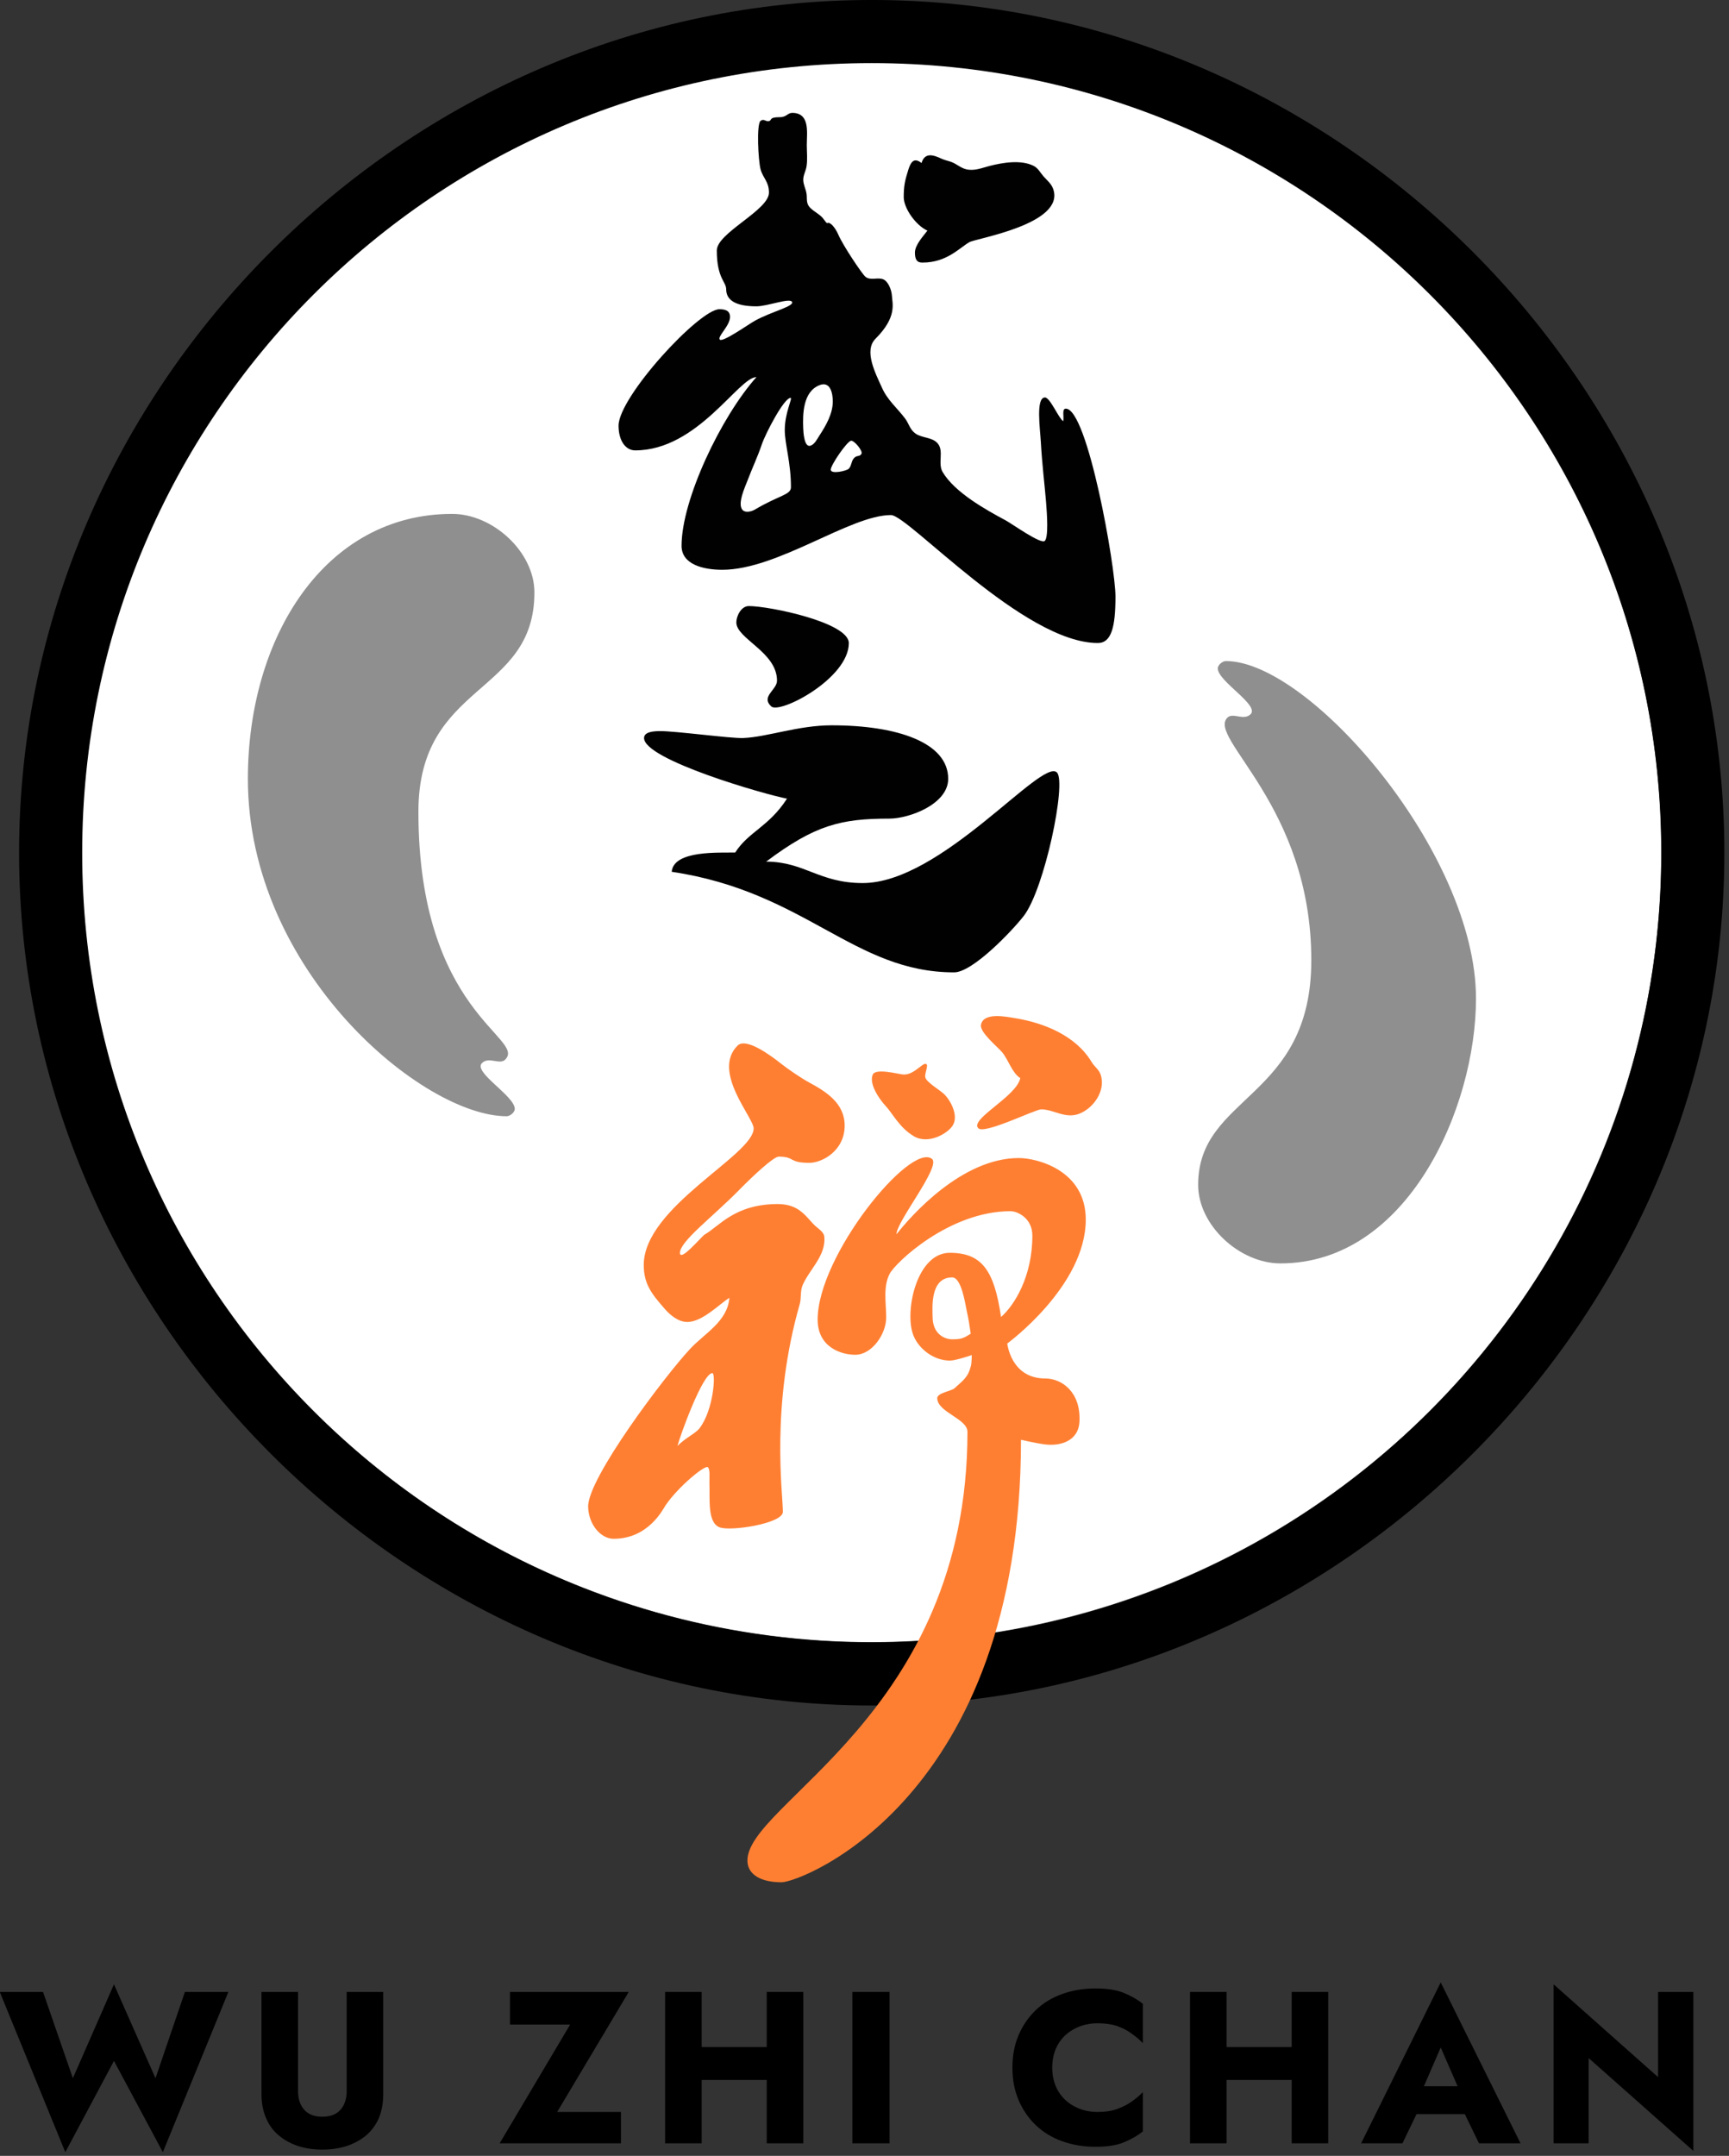<?xml version="1.0" encoding="UTF-8" standalone="no"?>
<!DOCTYPE svg PUBLIC "-//W3C//DTD SVG 1.1//EN" "http://www.w3.org/Graphics/SVG/1.1/DTD/svg11.dtd">
<svg width="100%" height="100%" viewBox="0 0 458 571" version="1.1" xmlns="http://www.w3.org/2000/svg" xmlns:xlink="http://www.w3.org/1999/xlink" xml:space="preserve" xmlns:serif="http://www.serif.com/" style="fill-rule:evenodd;clip-rule:evenodd;stroke-linejoin:round;stroke-miterlimit:2;">
    <rect x="0" y="0" width="458" height="571" fill="#333333" stroke="none"/>
    <g transform="matrix(1,0,0,1,-180.67,-186.743)">
        <g id="color" transform="matrix(0.67,0,0,0.67,-236.306,172.576)">
            <g transform="matrix(2.95,0,0,2.95,-469.594,-1342.8)">
                <circle cx="486.933" cy="576.525" r="105.881" style="fill:white;"/>
            </g>
            <g transform="matrix(1,0,0,1,7,-120.121)">
                <path d="M960,141.259C775.903,141.259 622.897,294.266 622.897,478.362C622.897,662.459 775.903,815.466 960,815.466C1144.1,815.466 1297.1,662.459 1297.1,478.362C1297.1,294.266 1144.1,141.259 960,141.259ZM960,166.211C1132.28,166.211 1272.15,306.081 1272.15,478.362C1272.15,650.644 1132.28,790.514 960,790.514C787.719,790.514 647.848,650.644 647.848,478.362C647.848,306.081 787.719,166.211 960,166.211Z"/>
            </g>
            <g id="ESCRITO" transform="matrix(0.443,0,0,0.443,856.272,169.818)">
                <g id="wu" transform="matrix(3.998,0,0,3.998,-1726.06,-978.675)">
                    <path d="M465.624,210.193L465.351,210.404C462.487,212.613 459.667,214.818 459.667,216.749C459.667,222.965 461.762,223.726 461.762,225.415C461.762,227.853 463.873,229.219 468.524,229.219C470.91,229.219 475.784,227.336 476.431,228.183C477.19,229.175 471.853,230.384 468.107,232.472C466.785,233.21 460.995,237.304 460.345,236.655C459.696,236.005 462.619,233.586 462.619,231.577C462.619,230.53 462.037,229.863 460.268,229.863C455.739,229.863 437.735,249.433 437.735,255.864C437.735,259.134 439.246,261.373 441.456,261.373C455.4,261.373 464.532,245.017 468.515,245.017C460.636,253.847 451.799,272.349 451.799,282.67C451.799,286.867 456.693,288.023 460.891,288.023C473.288,288.023 489.41,275.809 498.545,275.809C502.406,275.809 528.208,304.368 544.718,304.368C547.753,304.368 548.661,300.791 548.661,294.014C548.661,287.236 542.414,252.062 537.584,252.062C536.631,252.062 537.217,253.791 536.994,254.859C535.962,254.201 534.074,249.564 532.927,249.564C530.835,249.564 531.831,256.446 532.007,259.604C532.278,264.465 532.859,269.154 533.165,272.883C533.408,275.855 533.714,280.746 532.882,281.578C532.049,282.41 525.59,277.772 524.177,277.013C519.632,274.572 512.795,270.766 510.083,266.212C508.923,264.264 510.457,261.47 508.935,259.77C507.68,258.369 505.42,258.654 503.968,257.579C502.736,256.666 502.555,255.396 501.704,254.263C499.931,251.904 497.811,250.211 496.57,247.46C495.092,244.18 492.426,239.123 495.093,236.455C499.922,231.626 498.866,228.68 498.756,226.85C498.684,225.653 497.977,223.624 496.763,223.168C495.51,222.699 493.9,223.544 492.804,222.584C492.053,221.927 487.869,215.704 486.804,213.243C486.094,211.599 484.95,210.311 484.357,210.642C484.113,210.778 483.573,209.652 482.898,209.081C481.852,208.195 480.55,207.558 480.067,206.632C479.638,205.81 479.834,204.918 479.69,204.038C479.524,203.022 478.994,202.076 478.966,201.037C478.938,199.968 479.518,199.066 479.69,198.035C479.947,196.496 479.755,194.792 479.755,193.233C479.755,190.459 480.524,186.091 476.553,186.04C475.447,186.026 475.259,187.001 473.752,187.001C471.157,187.001 472.087,187.711 471.279,187.888C470.566,188.045 470.196,187.253 469.437,187.821C468.498,188.523 468.903,196.646 469.436,198.636C469.977,200.652 471.308,201.34 471.308,203.848C471.308,205.78 468.488,207.984 465.624,210.193ZM476.153,249.661C474.721,249.545 470.525,257.616 469.704,260.066C468.797,262.769 467.537,265.396 466.535,268.07C466.022,269.442 464.121,273.416 465.468,274.725C466.128,275.365 467.487,274.991 468.149,274.597C473.61,271.351 476.217,271.329 476.217,269.594C476.217,264.051 474.838,259.96 474.838,256.833C474.838,252.981 476.615,249.699 476.153,249.661ZM489.152,265.447C489.877,264.633 489.621,263.472 490.618,262.83C491.12,262.507 491.611,262.752 491.964,262.128C492.315,261.506 490.341,259.117 489.635,259.218C488.715,259.351 484.969,264.829 485.103,265.738C485.251,266.742 488.719,265.932 489.152,265.447ZM482.556,246.831C478.9,248.299 478.825,253.267 478.957,256.465C478.993,257.341 479.173,260.75 480.556,260.334C481.498,260.051 482.074,258.827 482.571,258.065C484.038,255.817 485.553,253.205 485.558,250.462C485.561,248.749 485.073,245.821 482.556,246.831ZM505.368,197.235C503.603,195.848 502.923,197.125 502.387,198.836C501.672,201.117 501.392,202.358 501.392,204.839C501.392,207.319 504.063,211.133 506.676,212.325C505.9,213.396 503.894,215.461 503.894,217.224C503.894,219.377 504.867,219.453 505.628,219.453C510.967,219.453 513.802,216.202 516.031,214.908C517.529,214.039 537.486,210.882 534.761,203.038C534.351,201.857 533.419,201.128 532.615,200.229C531.872,199.396 531.416,198.382 530.377,197.863C527.555,196.453 523.489,197.137 520.575,197.882C518.855,198.322 517.206,199.052 515.373,198.64C514.123,198.359 513.158,197.397 511.971,196.98C511.188,196.705 510.538,196.601 509.769,196.241C508.047,195.436 506.09,194.777 505.368,197.235Z" style="fill:rgb(1,1,1);"/>
                </g>
                <g id="chan" transform="matrix(2.736,0,0,2.736,-2392.81,-699.61)">
                    <path d="M985.567,511.012C978.48,505.53 948.28,542.585 948.28,563.423C948.28,572.354 955.816,574.904 960.556,574.904C965.987,574.904 970.64,568.165 970.64,562.734C970.64,558.031 969.56,552.796 971.759,548.517C973.632,544.87 991.205,528.075 1011.19,528.075C1013.51,528.075 1018.32,530.354 1018.32,536.043C1018.32,549.421 1012.42,558.831 1008.1,562.579C1005.87,547.282 1001.8,541.649 991.355,541.649C980.914,541.649 976.789,559.599 979.216,567.731C980.674,572.617 985.997,576.87 991.498,576.797C993.472,576.772 998.552,575.002 998.552,575.002C998.552,575.002 998.565,577.364 998.27,578.548C997.337,582.291 995.776,583.213 992.901,585.841C991.904,586.754 987.23,587.32 987.29,589.107C987.444,593.687 997.151,595.761 997.151,600.024C997.151,692.494 924.402,721.352 925.386,740.223C925.611,744.55 929.942,746.951 936.496,746.951C943.05,746.951 1014.61,719.533 1014.61,602.617C1014.61,602.617 1019.09,603.694 1022.35,604.125C1027.36,604.789 1033.41,603.114 1033.69,596.617C1034.12,586.872 1027.77,582.637 1022.53,582.637C1011.29,582.637 1010.14,571.224 1010.14,571.224C1010.14,571.224 1035.74,552.513 1035.74,530.805C1035.74,514.643 1019.75,510.737 1013.9,510.737C995.285,510.737 978.668,529.647 974.005,535.598C973.891,531.549 988.659,513.403 985.567,511.012ZM922.144,474.076C913.681,482.539 927.41,497.554 927.41,501.071C927.41,509.784 891.556,526.676 891.556,545.626C891.556,551.973 894.3,555.192 898.318,559.837C900.124,561.924 902.777,564.198 905.751,564.208C910.653,564.224 916.246,558.353 919.492,556.329C918.878,564.054 911.431,567.884 906.679,572.982C898.448,581.808 873.183,615.267 873.417,624.506C873.561,630.215 877.487,634.918 881.742,634.918C893.169,634.918 897.879,625.17 898.674,624.001C902.779,617.968 911.598,610.688 912.476,611.586C913.28,612.41 912.928,614.842 912.985,616.556C913.171,622.151 912.284,629.577 916.276,631.174C919.81,632.588 936.937,629.945 936.937,626.138C936.937,620.035 932.882,591.7 942.44,558.375C943,556.424 942.559,554.11 943.363,552.235C945.567,547.101 950.997,542.631 950.466,536.459C950.322,534.787 948.377,533.732 947.267,532.647C945.285,530.712 943.598,527.994 940.197,526.617C938.865,526.078 937.27,525.744 935.291,525.744C921.253,525.744 916.2,532.972 911.438,535.684C910.483,536.229 903.371,544.814 903.371,541.649C903.371,537.888 914.048,529.945 922.681,521.149C927.466,516.274 933.958,510.279 935.573,510.279C940.981,510.279 938.676,512.303 945.553,512.303C949.753,512.303 957.093,508.38 957.093,500.146C957.093,492.841 951.01,489.058 945.431,486.047C943.054,484.763 938.605,481.749 936.488,480.065C932.957,477.255 924.911,471.309 922.144,474.076ZM913.937,580.887C910.747,580.887 903.392,601.412 902.55,604.635C905.324,601.862 908.415,600.609 909.757,598.863C914.315,592.933 915.111,580.887 913.937,580.887ZM992.161,549.668C984.784,549.668 985.773,559.916 985.773,562.468C985.773,568.248 989.78,569.862 992.205,569.862C995.372,569.862 996.023,569.395 998.22,568.035C997.783,565.139 997.6,563.733 996.883,560.422C996.418,558.269 995.192,549.668 992.161,549.668ZM983.52,480.021C982.259,479.816 979.441,483.933 975.919,483.471C974.185,483.24 967.163,481.407 966.257,483.524C964.907,486.675 968.617,491.795 970.498,493.801C972.765,496.221 974.963,500.857 979.686,503.639C984.408,506.421 990.674,502.756 992.33,500.136C994.292,497.037 991.818,492.093 989.466,489.824C988.354,488.749 984.134,486.19 983.488,484.699C982.889,483.313 984.782,480.226 983.52,480.021ZM1014.38,484.667C1013.19,490.679 997.735,498.065 1000.7,501.032C1002.74,503.069 1019.26,494.847 1021.2,494.86C1025.36,494.889 1028.96,497.987 1033.46,496.344C1038.16,494.627 1042.27,488.897 1040.65,483.697C1040.08,481.851 1038.6,480.997 1037.66,479.439C1032.52,470.834 1022.13,466.615 1012.44,465.075C1009.79,464.654 1002.42,463.097 1001.56,467.248C1001.05,469.709 1006.97,474.443 1008.48,476.26C1010.48,478.669 1011.75,483.051 1014.38,484.667Z" style="fill:rgb(255,127,50);"/>
                </g>
                <g transform="matrix(3.447,0,0,3.447,-4640.6,-570.261)">
                    <g transform="matrix(56,0,0,56,1192.8,622.935)">
                        <path d="M0.724,-0.301L0.532,-0.735L0.342,-0.301L0.204,-0.7L0.004,-0.7L0.307,0.041L0.532,-0.381L0.758,0.041L1.061,-0.7L0.86,-0.7L0.724,-0.301Z" style="fill-rule:nonzero;"/>
                    </g>
                    <g transform="matrix(56,0,0,56,1256.92,622.935)">
                        <path d="M0.069,-0.7L0.069,-0.23C0.069,-0.186 0.076,-0.148 0.091,-0.115C0.105,-0.082 0.125,-0.056 0.151,-0.035C0.176,-0.014 0.206,0.002 0.24,0.013C0.274,0.024 0.311,0.029 0.35,0.029C0.389,0.029 0.426,0.024 0.461,0.013C0.495,0.002 0.525,-0.014 0.551,-0.035C0.576,-0.056 0.596,-0.082 0.611,-0.115C0.625,-0.148 0.632,-0.186 0.632,-0.23L0.632,-0.7L0.463,-0.7L0.463,-0.242C0.463,-0.207 0.454,-0.178 0.435,-0.156C0.416,-0.134 0.388,-0.123 0.35,-0.123C0.313,-0.123 0.285,-0.134 0.266,-0.156C0.247,-0.178 0.238,-0.207 0.238,-0.242L0.238,-0.7L0.069,-0.7Z" style="fill-rule:nonzero;"/>
                    </g>
                    <g transform="matrix(56,0,0,56,1321.94,622.935)">
                        <path d="M0.057,-0.549L0.335,-0.549L0.009,-0L0.57,-0L0.57,-0.145L0.275,-0.145L0.606,-0.7L0.057,-0.7L0.057,-0.549Z" style="fill-rule:nonzero;"/>
                    </g>
                    <g transform="matrix(56,0,0,56,1361.14,622.935)">
                        <path d="M0.121,-0.293L0.65,-0.293L0.65,-0.445L0.121,-0.445L0.121,-0.293ZM0.544,-0.7L0.544,-0L0.713,-0L0.713,-0.7L0.544,-0.7ZM0.074,-0.7L0.074,-0L0.243,-0L0.243,-0.7L0.074,-0.7Z" style="fill-rule:nonzero;"/>
                    </g>
                    <g transform="matrix(56,0,0,56,1409.63,622.935)">
                        <rect x="0.074" y="-0.7" width="0.172" height="0.7" style="fill-rule:nonzero;"/>
                    </g>
                    <g transform="matrix(56,0,0,56,1453.31,622.935)">
                        <path d="M0.218,-0.35C0.218,-0.393 0.228,-0.43 0.247,-0.461C0.266,-0.492 0.292,-0.515 0.324,-0.531C0.355,-0.547 0.39,-0.555 0.428,-0.555C0.461,-0.555 0.491,-0.551 0.516,-0.543C0.541,-0.534 0.564,-0.523 0.584,-0.508C0.604,-0.494 0.622,-0.479 0.637,-0.463L0.637,-0.645C0.609,-0.667 0.578,-0.684 0.545,-0.697C0.512,-0.71 0.469,-0.716 0.418,-0.716C0.362,-0.716 0.31,-0.707 0.263,-0.69C0.216,-0.673 0.175,-0.648 0.141,-0.615C0.107,-0.582 0.081,-0.544 0.062,-0.499C0.043,-0.454 0.034,-0.405 0.034,-0.35C0.034,-0.295 0.043,-0.246 0.062,-0.201C0.081,-0.156 0.107,-0.118 0.141,-0.085C0.175,-0.052 0.216,-0.027 0.263,-0.01C0.31,0.007 0.362,0.016 0.418,0.016C0.469,0.016 0.512,0.01 0.545,-0.003C0.578,-0.016 0.609,-0.033 0.637,-0.055L0.637,-0.237C0.622,-0.221 0.604,-0.206 0.584,-0.192C0.564,-0.178 0.541,-0.167 0.516,-0.158C0.491,-0.149 0.461,-0.145 0.428,-0.145C0.39,-0.145 0.355,-0.153 0.324,-0.169C0.292,-0.185 0.266,-0.209 0.247,-0.239C0.228,-0.271 0.218,-0.307 0.218,-0.35Z" style="fill-rule:nonzero;"/>
                    </g>
                    <g transform="matrix(56,0,0,56,1497.05,622.935)">
                        <path d="M0.121,-0.293L0.65,-0.293L0.65,-0.445L0.121,-0.445L0.121,-0.293ZM0.544,-0.7L0.544,-0L0.713,-0L0.713,-0.7L0.544,-0.7ZM0.074,-0.7L0.074,-0L0.243,-0L0.243,-0.7L0.074,-0.7Z" style="fill-rule:nonzero;"/>
                    </g>
                    <g transform="matrix(56,0,0,56,1545.55,622.935)">
                        <path d="M0.184,-0.135L0.554,-0.135L0.543,-0.264L0.196,-0.264L0.184,-0.135ZM0.367,-0.443L0.466,-0.216L0.46,-0.173L0.544,-0L0.736,-0L0.367,-0.744L-0.001,-0L0.19,-0L0.277,-0.18L0.269,-0.217L0.367,-0.443Z" style="fill-rule:nonzero;"/>
                    </g>
                    <g transform="matrix(56,0,0,56,1591.19,622.935)">
                        <path d="M0.557,-0.7L0.557,-0.306L0.074,-0.735L0.074,-0L0.236,-0L0.236,-0.394L0.72,0.035L0.72,-0.7L0.557,-0.7Z" style="fill-rule:nonzero;"/>
                    </g>
                </g>
                <g transform="matrix(1,0,0,1,0,-234.929)">
                    <path d="M174.337,612.005C157.928,637.342 140.094,641.348 128.118,660.067C114.501,660.422 73.117,657.721 71.438,677.27C190.849,694.995 233.851,767.007 323.506,767.007C340.086,767.007 375.331,729.886 385.522,716.808C404.147,692.907 424.068,597.269 415.22,588.628C401.621,575.348 312.108,687.326 241.91,687.326C202.96,687.326 190.067,668.286 155.752,668.192C199.217,635.537 222.438,629.817 265.676,629.817C283.229,629.817 318.196,617.051 318.196,594.292C318.196,561.932 272.797,546.557 214.21,546.557C184.325,546.557 157.159,556.939 135.331,557.894C124.375,558.372 74.288,551.565 60.865,551.726C55.846,551.787 46.758,552.144 46.758,557.906C46.758,577.369 155.203,608.44 174.337,612.005ZM129.114,454.709C129.114,469.35 165.42,481.115 165.42,506.71C165.42,515.022 150.722,520.795 160.267,529.691C167.929,536.831 229.507,504.718 229.507,473.203C229.507,454.773 158.69,440.146 140.26,440.146C133.363,440.146 129.114,449.191 129.114,454.709Z" style="fill:rgb(1,1,1);"/>
                </g>
                <g transform="matrix(-1.188,-1.45531e-16,1.45531e-16,-1.188,1082.3,1347.06)">
                    <path d="M370.399,695.153C370.399,590.307 455.407,594.174 455.407,526.4C455.407,495.868 424.137,467.4 393.605,467.4C298.106,467.4 246.687,584.368 246.687,666.4C246.687,775.415 371.584,919.84 434.558,919.84C437.144,919.84 440.656,916.909 440.656,914.324C440.656,904.586 409.127,886.798 416.012,879.913C421.15,874.775 429.291,881.47 433.454,877.307C448.821,861.94 370.399,811.315 370.399,695.153Z" style="fill:rgb(143,143,143);"/>
                </g>
                <g transform="matrix(1.188,2.91063e-16,-2.91063e-16,1.188,-592.113,-432.299)">
                    <path d="M368.257,691.137C368.257,593.178 455.407,604.346 455.407,526.4C455.407,495.868 424.137,467.4 393.605,467.4C298.106,467.4 240.152,559.741 240.152,666.4C240.152,810.749 371.584,919.84 434.558,919.84C437.144,919.84 440.656,916.909 440.656,914.324C440.656,904.586 409.127,886.798 416.012,879.913C421.15,874.775 429.291,881.47 433.454,877.307C449.624,861.137 368.257,842.096 368.257,691.137Z" style="fill:rgb(143,143,143);"/>
                </g>
            </g>
        </g>
    </g>
</svg>
